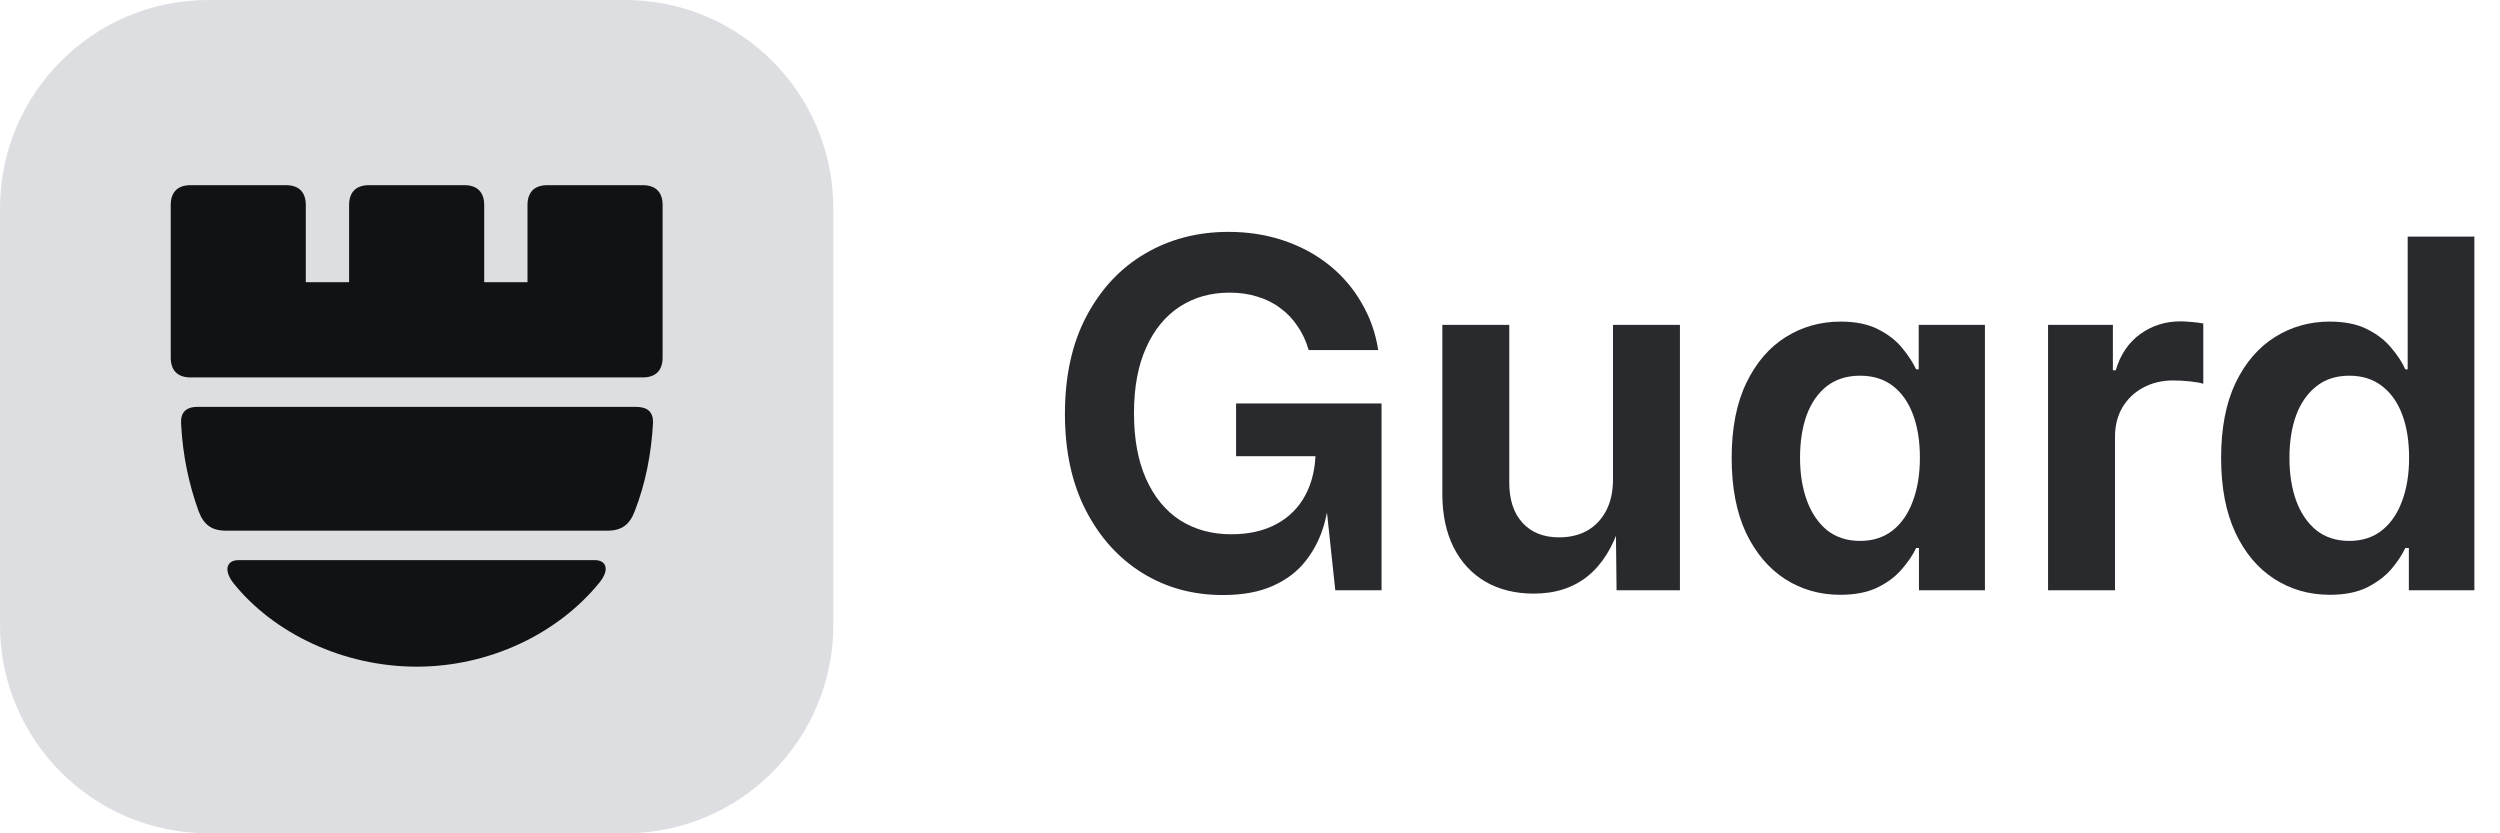 <svg width="72" height="24" viewBox="0 0 72 24" fill="none" xmlns="http://www.w3.org/2000/svg">
<path d="M0 6C0 2.686 2.686 0 6 0H18C21.314 0 24 2.686 24 6V18C24 21.314 21.314 24 18 24H6C2.686 24 0 21.314 0 18V6Z" fill="#DDDEE1"/>
<path d="M5.49 10.87H18.509C18.883 10.87 19.083 10.671 19.083 10.296V5.907C19.083 5.533 18.883 5.333 18.509 5.333H15.765C15.391 5.333 15.192 5.533 15.192 5.907V8.127H13.945V5.907C13.945 5.533 13.745 5.333 13.371 5.333H10.628C10.254 5.333 10.054 5.533 10.054 5.907V8.127H8.807V5.907C8.807 5.533 8.608 5.333 8.234 5.333H5.49C5.116 5.333 4.917 5.533 4.917 5.907V10.296C4.917 10.671 5.116 10.87 5.49 10.87ZM5.715 14.711C5.44 13.938 5.266 13.14 5.216 12.217C5.191 11.893 5.341 11.718 5.69 11.718H18.309C18.659 11.718 18.808 11.868 18.808 12.167C18.758 13.09 18.584 13.938 18.285 14.711C18.135 15.11 17.91 15.284 17.486 15.284H6.513C6.089 15.284 5.864 15.11 5.715 14.711ZM17.262 16.781C16.065 18.252 14.095 19.2 12 19.2C9.905 19.2 7.884 18.252 6.712 16.781C6.413 16.382 6.563 16.132 6.862 16.132H17.137C17.436 16.132 17.586 16.382 17.262 16.781Z" fill="#101214"/>
<path d="M67.099 17.13C66.506 17.13 65.973 16.977 65.499 16.672C65.025 16.366 64.651 15.922 64.378 15.339C64.105 14.751 63.968 14.036 63.968 13.192C63.968 12.331 64.107 11.609 64.385 11.025C64.667 10.442 65.046 10.002 65.519 9.706C65.993 9.41 66.518 9.262 67.092 9.262C67.534 9.262 67.898 9.337 68.186 9.487C68.473 9.633 68.703 9.813 68.876 10.027C69.054 10.237 69.186 10.44 69.272 10.636H69.341V6.814H71.262V17H69.375V15.783H69.272C69.181 15.979 69.047 16.182 68.869 16.392C68.691 16.597 68.459 16.772 68.172 16.918C67.885 17.059 67.527 17.13 67.099 17.13ZM67.659 15.578C68.028 15.578 68.341 15.478 68.596 15.277C68.851 15.077 69.045 14.796 69.177 14.437C69.314 14.076 69.382 13.659 69.382 13.185C69.382 12.707 69.316 12.292 69.184 11.941C69.051 11.586 68.856 11.31 68.596 11.114C68.341 10.918 68.028 10.82 67.659 10.82C67.281 10.82 66.964 10.923 66.709 11.128C66.454 11.329 66.26 11.606 66.128 11.962C66 12.317 65.936 12.725 65.936 13.185C65.936 13.646 66 14.056 66.128 14.416C66.26 14.776 66.454 15.061 66.709 15.271C66.969 15.476 67.285 15.578 67.659 15.578Z" fill="#292A2E"/>
<path d="M58.984 17V9.357H60.851V10.663H60.933C61.069 10.207 61.306 9.859 61.644 9.617C61.981 9.376 62.366 9.255 62.799 9.255C62.899 9.255 63.011 9.262 63.134 9.275C63.257 9.285 63.364 9.298 63.455 9.316V11.053C63.373 11.025 63.245 11.003 63.072 10.984C62.904 10.966 62.742 10.957 62.587 10.957C62.268 10.957 61.981 11.025 61.726 11.162C61.47 11.299 61.27 11.49 61.124 11.736C60.983 11.978 60.912 12.26 60.912 12.584V17H58.984Z" fill="#292A2E"/>
<path d="M52.996 17.13C52.408 17.13 51.877 16.977 51.403 16.672C50.934 16.366 50.56 15.922 50.282 15.339C50.009 14.751 49.872 14.036 49.872 13.192C49.872 12.331 50.013 11.609 50.296 11.025C50.578 10.442 50.957 10.002 51.431 9.706C51.905 9.41 52.431 9.262 53.01 9.262C53.447 9.262 53.81 9.337 54.097 9.487C54.384 9.633 54.614 9.813 54.787 10.027C54.96 10.237 55.092 10.44 55.184 10.636H55.259V9.357H57.166V17H55.266V15.783H55.184C55.092 15.979 54.956 16.182 54.773 16.392C54.596 16.601 54.363 16.777 54.076 16.918C53.789 17.059 53.429 17.13 52.996 17.13ZM53.57 15.578C53.94 15.578 54.252 15.478 54.507 15.277C54.762 15.077 54.956 14.796 55.088 14.437C55.225 14.076 55.293 13.659 55.293 13.185C55.293 12.707 55.227 12.292 55.095 11.941C54.963 11.586 54.769 11.31 54.514 11.114C54.258 10.918 53.944 10.82 53.57 10.82C53.192 10.82 52.873 10.921 52.613 11.121C52.358 11.322 52.164 11.6 52.032 11.955C51.905 12.31 51.841 12.721 51.841 13.185C51.841 13.646 51.907 14.056 52.039 14.416C52.171 14.776 52.365 15.061 52.62 15.271C52.88 15.476 53.197 15.578 53.57 15.578Z" fill="#292A2E"/>
<path d="M44.171 17.096C43.642 17.096 43.18 16.982 42.783 16.754C42.391 16.526 42.086 16.198 41.867 15.77C41.648 15.337 41.539 14.819 41.539 14.218V9.357H43.467V13.896C43.467 14.393 43.594 14.781 43.85 15.059C44.105 15.337 44.456 15.476 44.902 15.476C45.208 15.476 45.477 15.412 45.709 15.284C45.941 15.152 46.124 14.961 46.256 14.71C46.388 14.459 46.454 14.159 46.454 13.808V9.357H48.382V17H46.557L46.536 15.1H46.659C46.454 15.756 46.144 16.253 45.73 16.59C45.315 16.927 44.795 17.096 44.171 17.096Z" fill="#292A2E"/>
<path d="M35.216 17.137C34.355 17.137 33.582 16.925 32.898 16.501C32.215 16.077 31.672 15.476 31.271 14.696C30.87 13.917 30.67 12.992 30.67 11.921C30.67 10.823 30.877 9.884 31.292 9.104C31.707 8.321 32.267 7.721 32.974 7.307C33.685 6.887 34.487 6.678 35.38 6.678C35.945 6.678 36.471 6.76 36.959 6.924C37.451 7.088 37.889 7.323 38.272 7.628C38.654 7.933 38.967 8.296 39.208 8.715C39.454 9.13 39.616 9.585 39.693 10.082H37.69C37.617 9.827 37.51 9.597 37.369 9.392C37.232 9.187 37.066 9.013 36.87 8.872C36.679 8.726 36.46 8.617 36.214 8.544C35.972 8.466 35.703 8.428 35.407 8.428C34.87 8.428 34.393 8.562 33.978 8.831C33.564 9.1 33.24 9.494 33.008 10.014C32.775 10.529 32.659 11.158 32.659 11.9C32.659 12.643 32.775 13.274 33.008 13.794C33.24 14.313 33.566 14.71 33.985 14.983C34.409 15.252 34.901 15.387 35.462 15.387C35.968 15.387 36.401 15.289 36.761 15.093C37.125 14.897 37.403 14.619 37.595 14.259C37.791 13.894 37.889 13.463 37.889 12.967H38.306V13.821C38.306 14.259 38.251 14.678 38.142 15.079C38.032 15.476 37.857 15.829 37.615 16.139C37.378 16.449 37.062 16.692 36.665 16.87C36.273 17.048 35.79 17.137 35.216 17.137ZM38.456 17L38.196 14.566V13.138H35.599V11.62H39.789V17H38.456Z" fill="#292A2E"/>
</svg>
